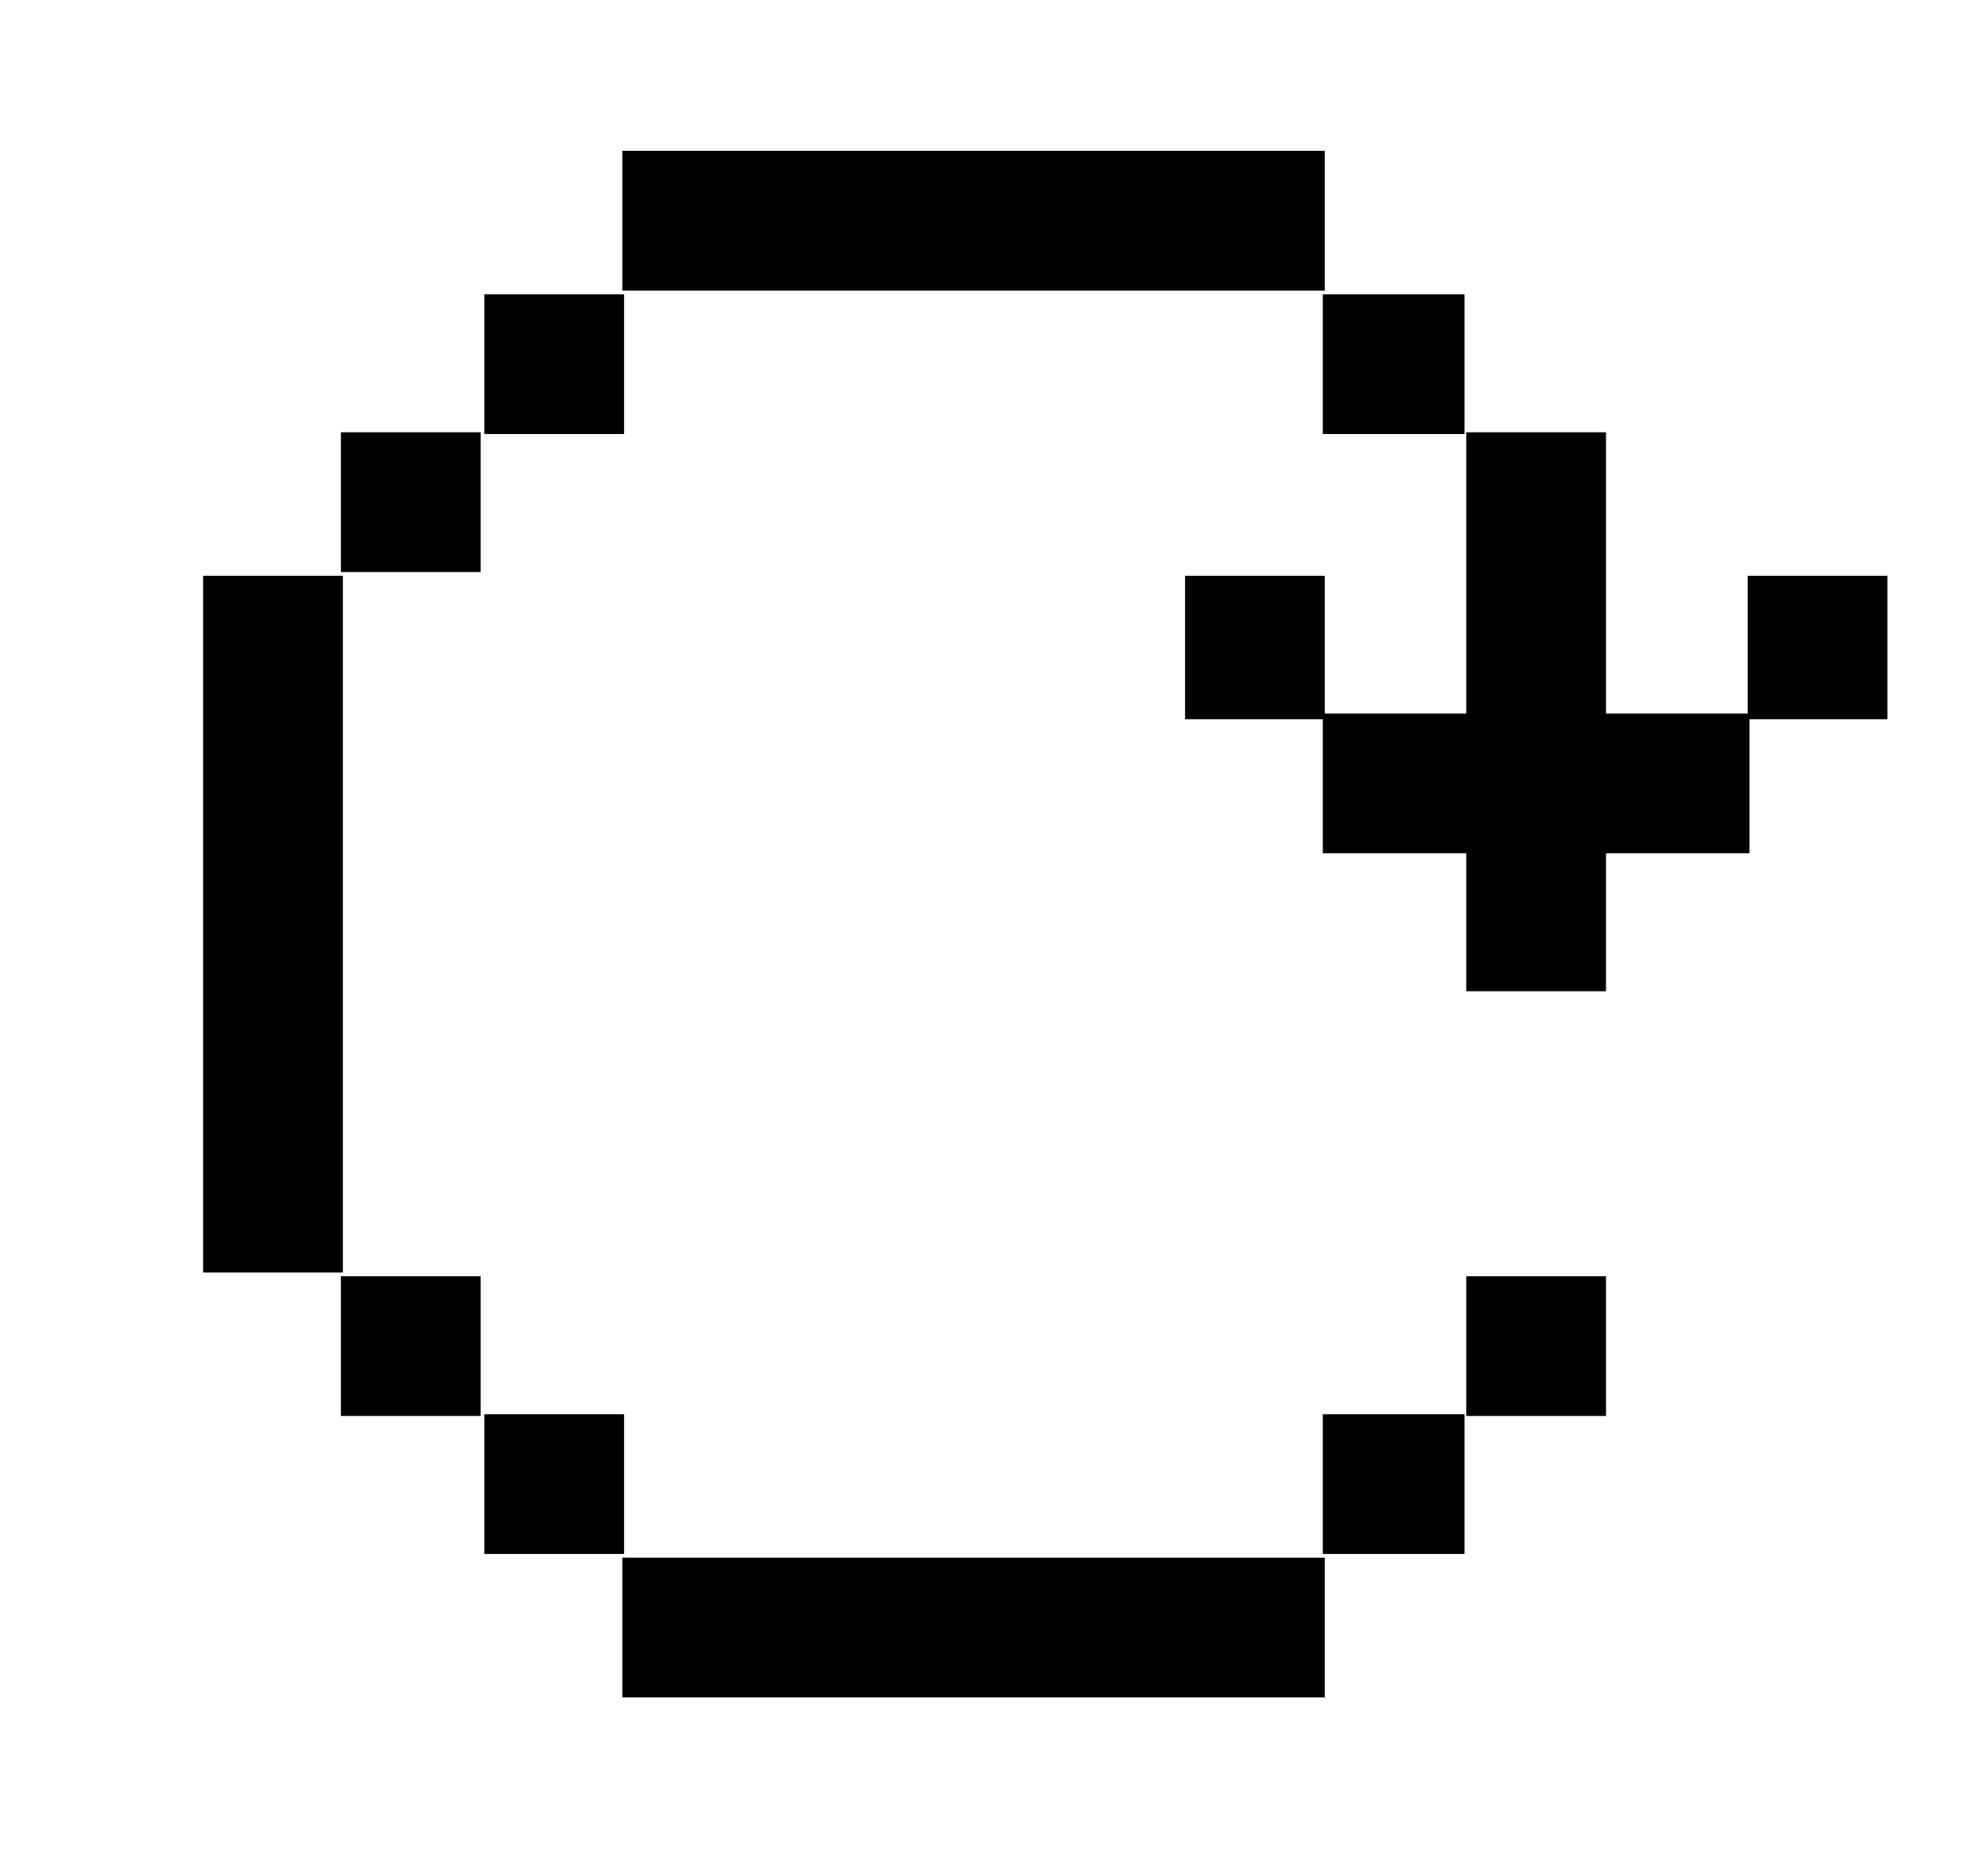 <?xml version="1.0" standalone="no"?>
<!DOCTYPE svg PUBLIC "-//W3C//DTD SVG 20010904//EN"
 "http://www.w3.org/TR/2001/REC-SVG-20010904/DTD/svg10.dtd">
<svg version="1.0" xmlns="http://www.w3.org/2000/svg"
 width="1067pt" height="996pt" viewBox="0 0 1067 996"
 preserveAspectRatio="xMidYMid meet">
<g transform="translate(0,996) scale(0.1,-0.1)"
fill="#000000" stroke="none">
<path d="M3340 8775 l0 -375 1885 0 1885 0 0 375 0 375 -1885 0 -1885 0 0
-375z"/>
<path d="M2600 8005 l0 -375 375 0 375 0 0 375 0 375 -375 0 -375 0 0 -375z"/>
<path d="M7100 8005 l0 -375 380 0 380 0 0 375 0 375 -380 0 -380 0 0 -375z"/>
<path d="M1830 7265 l0 -375 375 0 375 0 0 375 0 375 -375 0 -375 0 0 -375z"/>
<path d="M7870 6885 l0 -755 -380 0 -380 0 0 370 0 370 -375 0 -375 0 0 -385
0 -385 370 0 370 0 0 -360 0 -360 385 0 385 0 0 -370 0 -370 375 0 375 0 0
370 0 370 385 0 385 0 0 360 0 360 370 0 370 0 0 385 0 385 -375 0 -375 0 0
-370 0 -370 -380 0 -380 0 0 755 0 755 -375 0 -375 0 0 -755z"/>
<path d="M1090 5000 l0 -1870 375 0 375 0 0 1870 0 1870 -375 0 -375 0 0
-1870z"/>
<path d="M1830 2735 l0 -375 375 0 375 0 0 375 0 375 -375 0 -375 0 0 -375z"/>
<path d="M7870 2735 l0 -375 375 0 375 0 0 375 0 375 -375 0 -375 0 0 -375z"/>
<path d="M2600 1995 l0 -375 375 0 375 0 0 375 0 375 -375 0 -375 0 0 -375z"/>
<path d="M7100 1995 l0 -375 380 0 380 0 0 375 0 375 -380 0 -380 0 0 -375z"/>
<path d="M3340 1225 l0 -375 1885 0 1885 0 0 375 0 375 -1885 0 -1885 0 0
-375z"/>
</g>
</svg>
